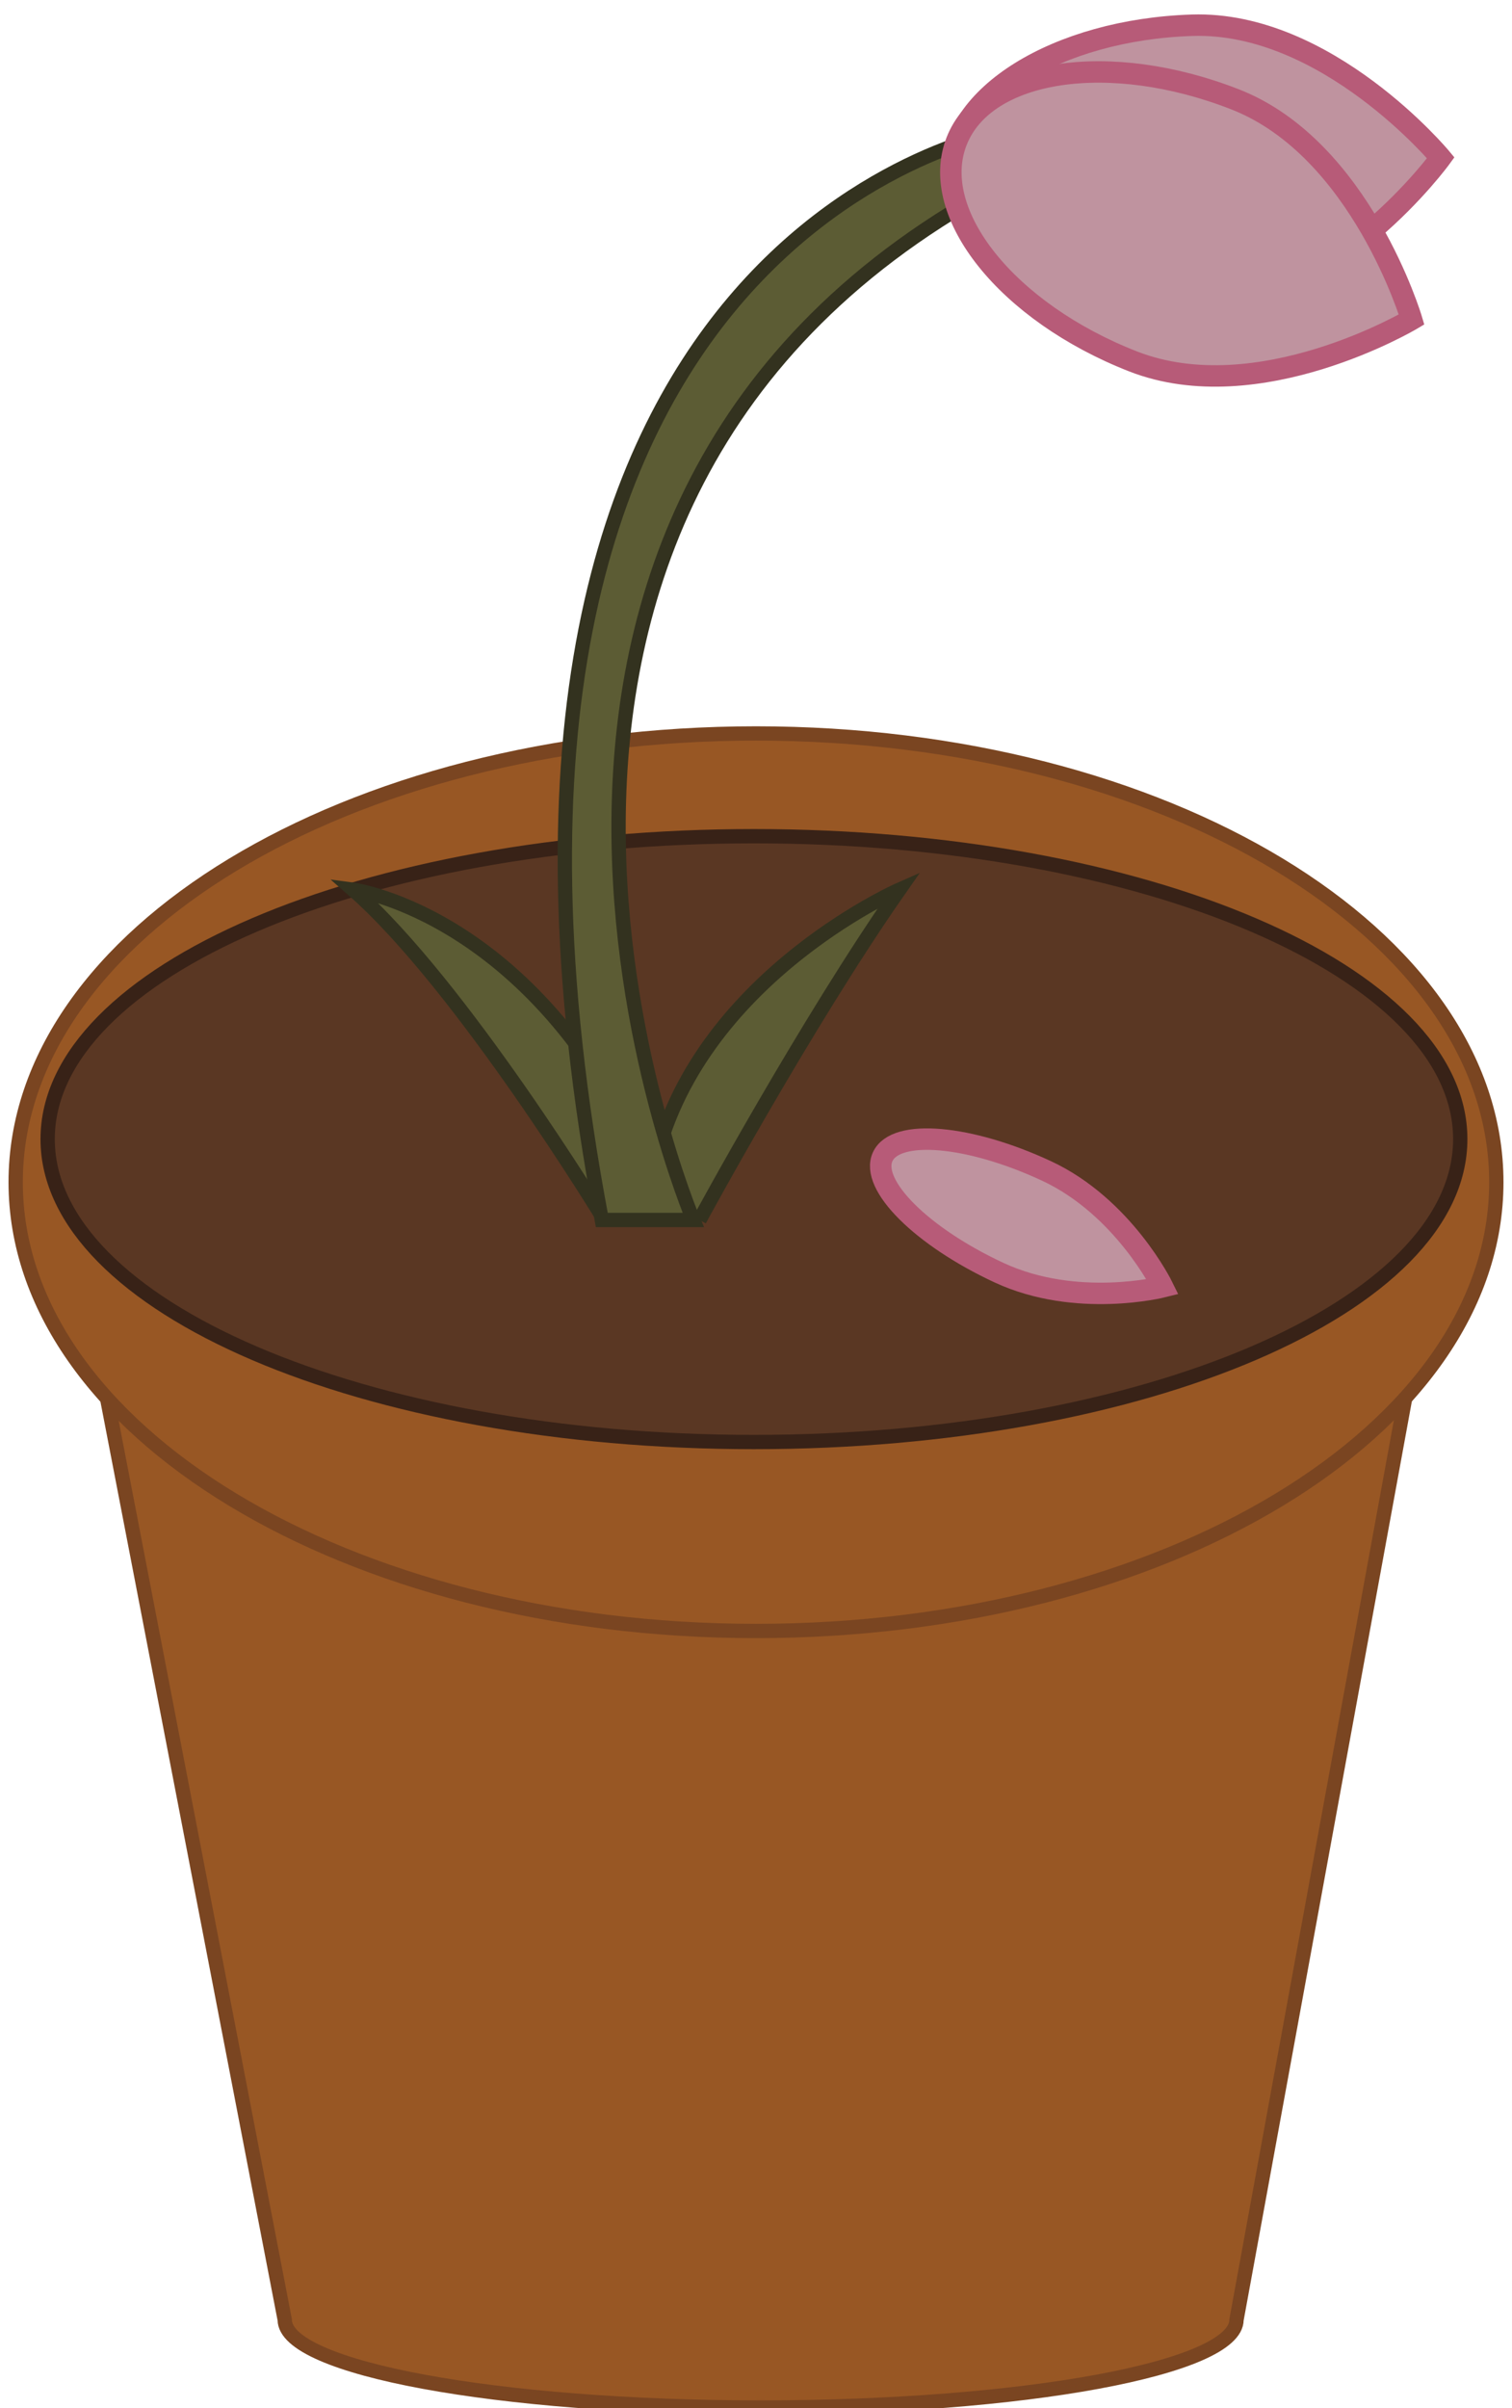 <svg width="282" height="449" viewBox="0 0 282 449" fill="none" xmlns="http://www.w3.org/2000/svg">
<g clip-path="url(#clip0_4_2534)">
<mask id="mask0_4_2534" style="mask-type:luminance" maskUnits="userSpaceOnUse" x="-150" y="-255" width="582" height="754">
<path d="M-149.977 -255H431.977V498.98H-149.977V-255Z" fill="white"/>
</mask>
<g mask="url(#mask0_4_2534)">
<path d="M19.97 260.705L53.103 432.491C53.103 441.529 92.841 448.856 141.862 448.856C190.883 448.856 230.621 441.529 230.621 432.491L261.755 262.425L19.97 260.705Z" fill="#985724" stroke="#7A4521" stroke-width="2.667" stroke-miterlimit="10"/>
</g>
<mask id="mask1_4_2534" style="mask-type:luminance" maskUnits="userSpaceOnUse" x="-150" y="-255" width="582" height="754">
<path d="M-149.977 -255H431.977V498.98H-149.977V-255Z" fill="white"/>
</mask>
<g mask="url(#mask1_4_2534)">
<path d="M279.077 220.411C279.077 266.619 217.258 304.078 141 304.078C64.743 304.078 2.924 266.619 2.924 220.411C2.924 174.203 64.743 136.744 141 136.744C217.258 136.744 279.077 174.203 279.077 220.411Z" fill="#985724" stroke="#7A4521" stroke-width="2.667" stroke-miterlimit="10"/>
</g>
<mask id="mask2_4_2534" style="mask-type:luminance" maskUnits="userSpaceOnUse" x="-150" y="-255" width="582" height="754">
<path d="M-149.977 -255H431.977V498.98H-149.977V-255Z" fill="white"/>
</mask>
<g mask="url(#mask2_4_2534)">
<path d="M272.349 212.375C272.349 243.566 213.371 268.851 140.618 268.851C67.864 268.851 8.886 243.566 8.886 212.375C8.886 181.185 67.864 155.9 140.618 155.9C213.371 155.9 272.349 181.185 272.349 212.375Z" fill="#5A3723" stroke="#382217" stroke-width="2.667" stroke-miterlimit="10"/>
</g>
<mask id="mask3_4_2534" style="mask-type:luminance" maskUnits="userSpaceOnUse" x="-150" y="-255" width="582" height="754">
<path d="M-149.977 -255H431.977V498.98H-149.977V-255Z" fill="white"/>
</mask>
<g mask="url(#mask3_4_2534)">
<path d="M130.461 227.454C130.461 227.454 150.382 190.696 167.732 165.874C167.732 165.874 128.223 183.239 121.585 219.55" fill="#5C5C34"/>
<path d="M130.461 227.454C130.461 227.454 150.382 190.696 167.732 165.874C167.732 165.874 128.223 183.239 121.585 219.55" stroke="#33321F" stroke-width="2.667" stroke-miterlimit="10"/>
</g>
<mask id="mask4_4_2534" style="mask-type:luminance" maskUnits="userSpaceOnUse" x="-150" y="-255" width="582" height="754">
<path d="M-149.977 -255H431.977V498.98H-149.977V-255Z" fill="white"/>
</mask>
<g mask="url(#mask4_4_2534)">
<path d="M112.71 227.454C112.71 227.454 86.035 183.558 65.843 165.874C65.843 165.874 100.768 170.501 121.585 219.55" fill="#5C5C34"/>
<path d="M112.71 227.454C112.71 227.454 86.035 183.558 65.843 165.874C65.843 165.874 100.768 170.501 121.585 219.55" stroke="#33321F" stroke-width="2.667" stroke-miterlimit="10"/>
</g>
<mask id="mask5_4_2534" style="mask-type:luminance" maskUnits="userSpaceOnUse" x="-150" y="-255" width="582" height="754">
<path d="M-149.977 -255H431.977V498.98H-149.977V-255Z" fill="white"/>
</mask>
<g mask="url(#mask5_4_2534)">
<path d="M187.822 24.35C187.822 24.35 77.083 41.754 112.239 227.453H129.301C129.301 227.453 72.642 94.073 187.822 33.736V24.35Z" fill="#5C5C34" stroke="#33321F" stroke-width="2.667" stroke-miterlimit="10"/>
</g>
<mask id="mask6_4_2534" style="mask-type:luminance" maskUnits="userSpaceOnUse" x="-150" y="-255" width="582" height="754">
<path d="M-149.977 -255H431.977V498.98H-149.977V-255Z" fill="white"/>
</mask>
<g mask="url(#mask6_4_2534)">
<path d="M224.035 57.12C198.885 57.943 178.114 46.878 177.641 32.404C177.168 17.931 197.173 5.529 222.321 4.706C247.471 3.881 268.716 29.421 268.716 29.421C268.716 29.421 249.184 56.296 224.035 57.12Z" fill="#BF939F" stroke="#B75B78" stroke-width="4" stroke-miterlimit="10"/>
</g>
<mask id="mask7_4_2534" style="mask-type:luminance" maskUnits="userSpaceOnUse" x="-150" y="-255" width="582" height="754">
<path d="M-149.977 -255H431.977V498.98H-149.977V-255Z" fill="white"/>
</mask>
<g mask="url(#mask7_4_2534)">
<path d="M186.338 237.279C171.918 230.578 162.2 220.895 164.632 215.65C167.063 210.405 180.724 211.587 195.143 218.288C209.563 224.989 216.85 239.917 216.85 239.917C216.85 239.917 200.757 243.98 186.338 237.279Z" fill="#BF939F" stroke="#B75B78" stroke-width="4" stroke-miterlimit="10"/>
</g>
<mask id="mask8_4_2534" style="mask-type:luminance" maskUnits="userSpaceOnUse" x="-150" y="-255" width="582" height="754">
<path d="M-149.977 -255H431.977V498.98H-149.977V-255Z" fill="white"/>
</mask>
<g mask="url(#mask8_4_2534)">
<path d="M211.302 67.373C187.868 58.198 173.142 39.827 178.41 26.34C183.678 12.853 206.947 9.358 230.381 18.533C253.816 27.709 263.274 59.568 263.274 59.568C263.274 59.568 234.736 76.549 211.302 67.373Z" fill="#BF939F" stroke="#B75B78" stroke-width="4" stroke-miterlimit="10"/>
</g>
</g>
<defs>
<clipPath id="clip0_4_2534">
<rect width="282" height="449" fill="white"/>
</clipPath>
</defs>
</svg>
